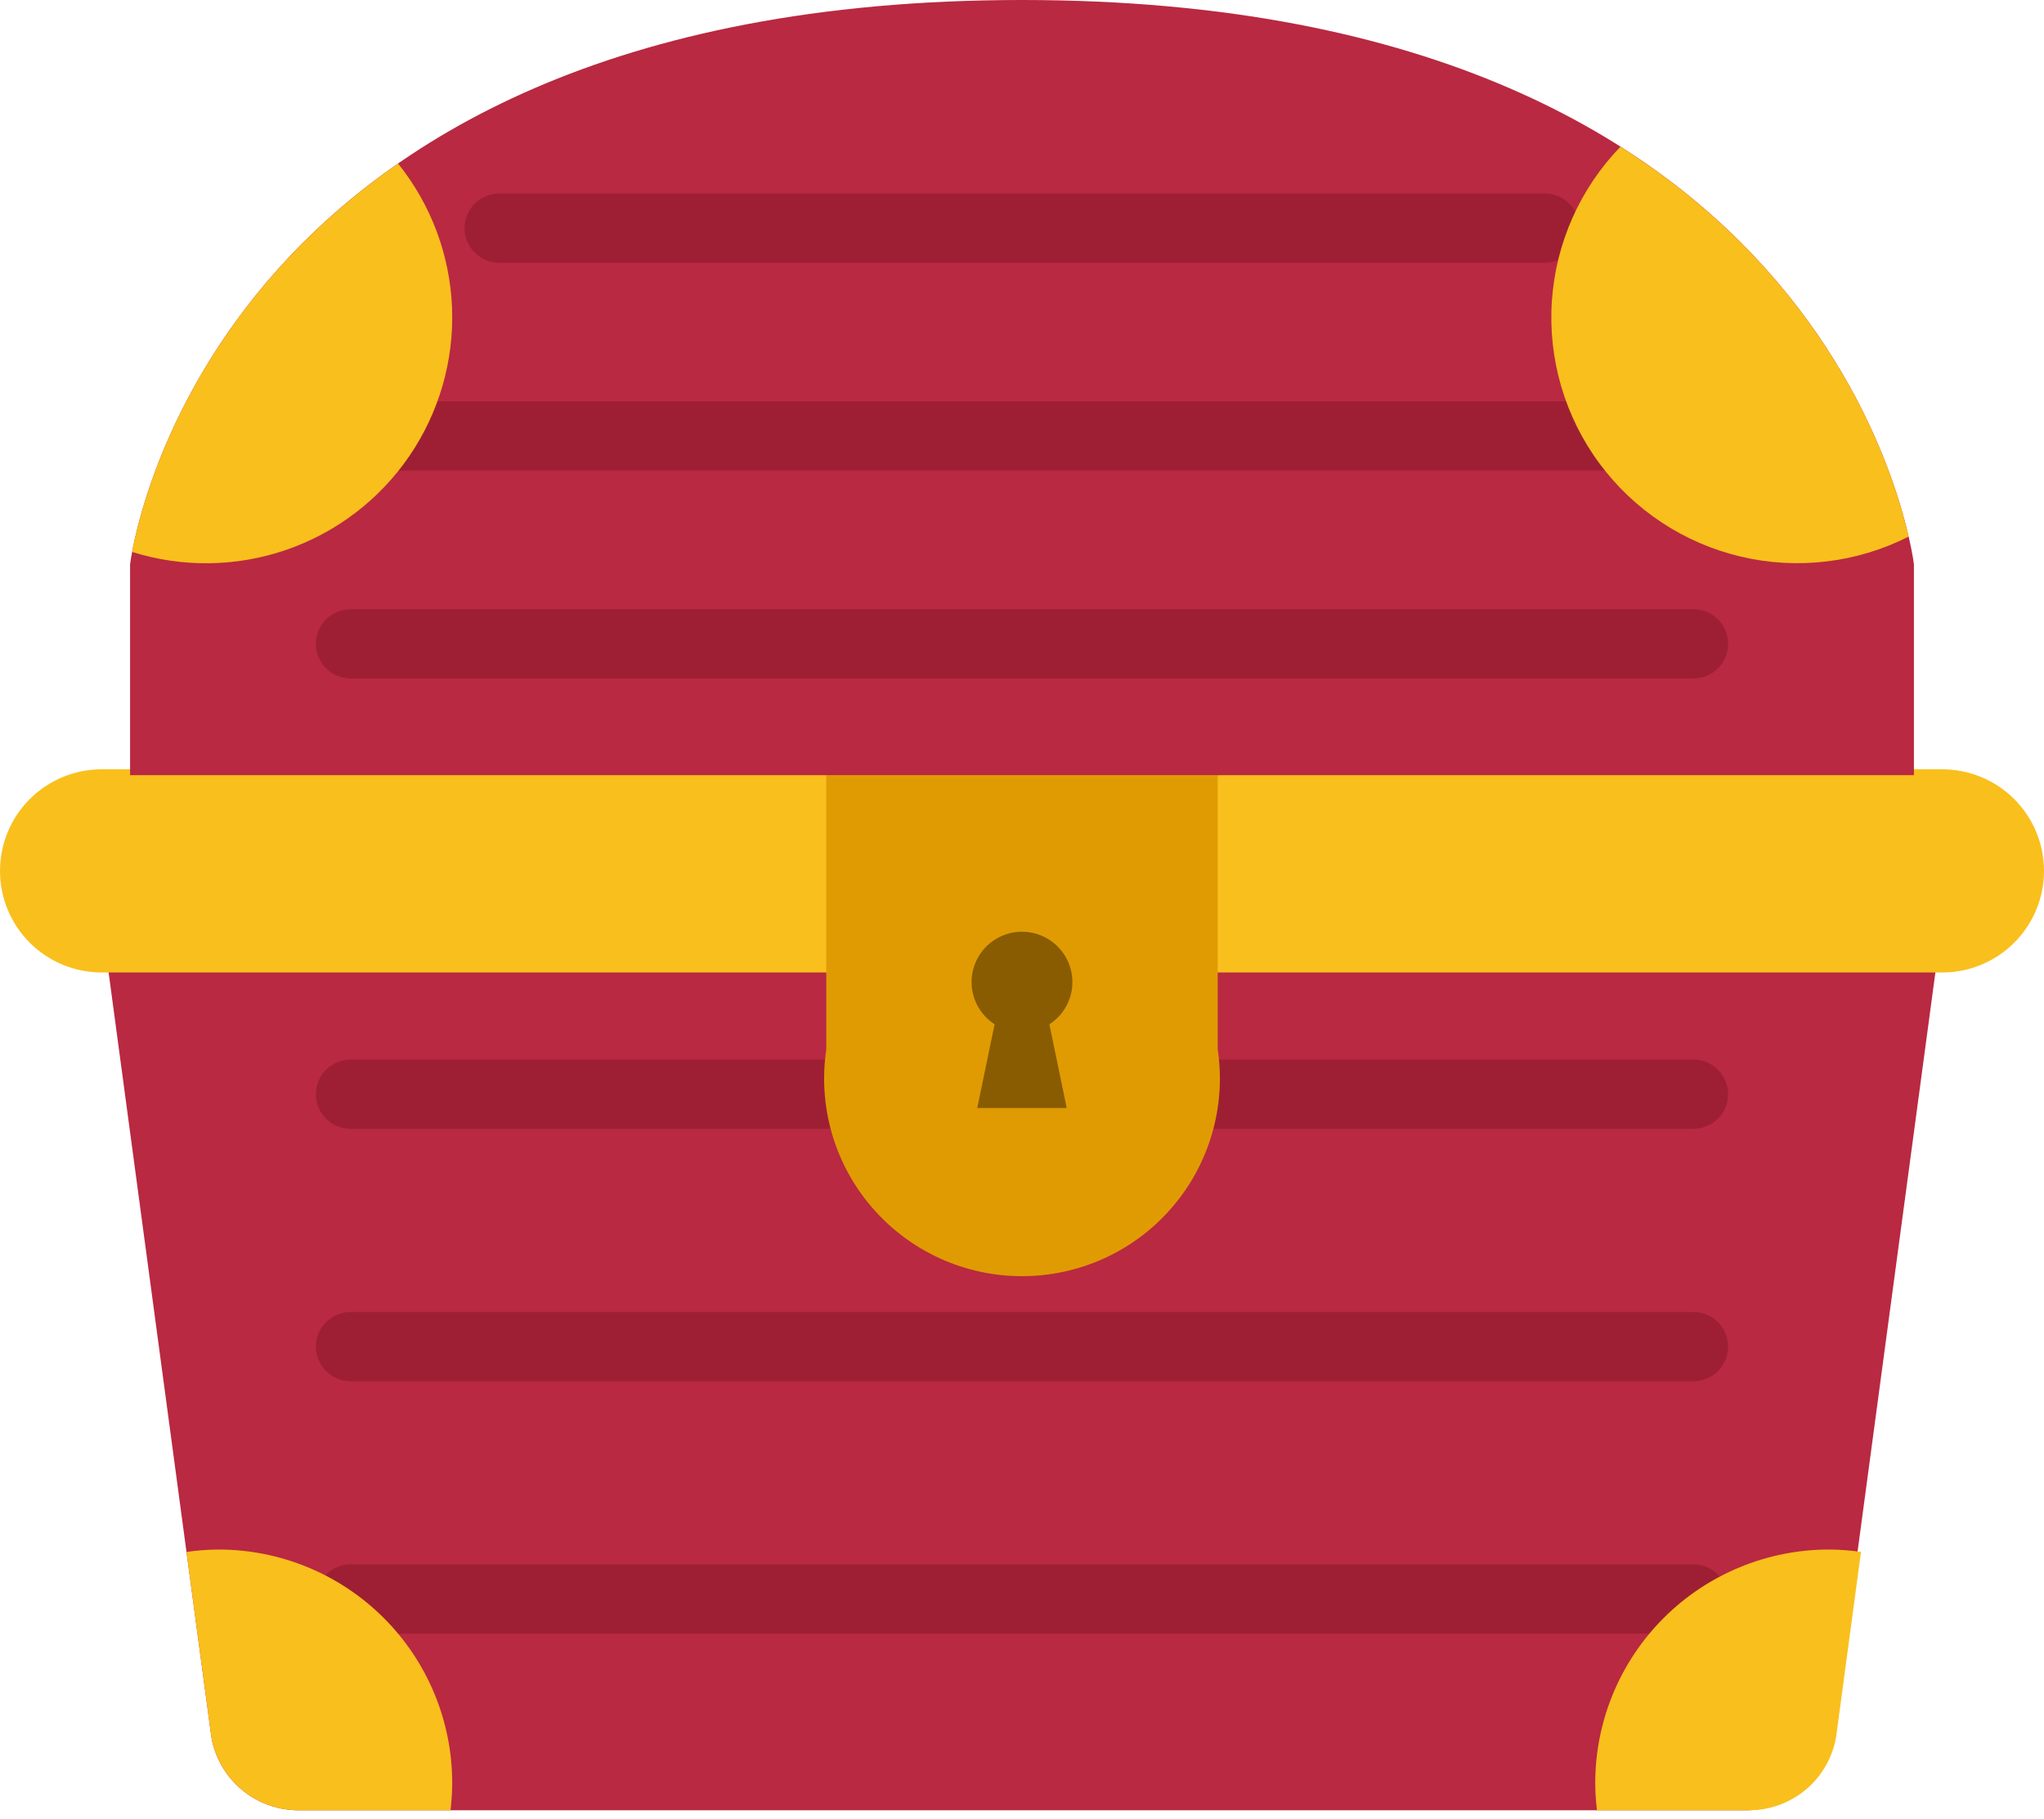 <svg width="100" height="89" viewBox="0 0 100 89" fill="none" xmlns="http://www.w3.org/2000/svg">
<g clip-path="url(#clip0)">
<path d="M4.817 43.884L10.338 84.975C10.505 85.962 11.01 86.859 11.767 87.515C12.523 88.171 13.484 88.544 14.485 88.572H85.516C86.517 88.544 87.477 88.171 88.234 87.515C88.99 86.859 89.495 85.961 89.662 84.975L95.183 43.884H4.817Z" fill="#B92941"/>
<path d="M84.546 53.537C84.546 53.986 84.367 54.418 84.048 54.736C83.73 55.053 83.298 55.232 82.848 55.232H17.152C16.929 55.232 16.708 55.188 16.502 55.103C16.297 55.018 16.109 54.893 15.952 54.736C15.794 54.578 15.669 54.391 15.584 54.185C15.498 53.98 15.455 53.759 15.455 53.537C15.455 53.314 15.499 53.094 15.584 52.888C15.669 52.683 15.794 52.496 15.952 52.339C16.11 52.181 16.297 52.056 16.503 51.971C16.709 51.886 16.929 51.843 17.152 51.843H82.848C83.071 51.843 83.291 51.886 83.497 51.971C83.703 52.056 83.89 52.181 84.048 52.339C84.206 52.496 84.331 52.683 84.416 52.888C84.501 53.094 84.545 53.314 84.546 53.537Z" fill="#9E1F34"/>
<path d="M84.546 65.886C84.546 66.109 84.502 66.329 84.416 66.535C84.331 66.74 84.206 66.927 84.048 67.085C83.891 67.242 83.704 67.367 83.498 67.452C83.292 67.538 83.071 67.581 82.848 67.581H17.152C16.929 67.581 16.708 67.538 16.502 67.452C16.297 67.367 16.109 67.242 15.952 67.085C15.794 66.927 15.669 66.74 15.584 66.535C15.498 66.329 15.455 66.109 15.455 65.886C15.455 65.663 15.499 65.443 15.584 65.237C15.669 65.032 15.794 64.845 15.952 64.688C16.11 64.531 16.297 64.406 16.503 64.321C16.709 64.236 16.929 64.192 17.152 64.192H82.848C83.071 64.192 83.291 64.236 83.497 64.321C83.703 64.406 83.89 64.531 84.048 64.688C84.206 64.845 84.331 65.032 84.416 65.237C84.501 65.443 84.545 65.663 84.546 65.886Z" fill="#9E1F34"/>
<path d="M84.546 78.235C84.546 78.685 84.367 79.116 84.048 79.434C83.73 79.752 83.298 79.931 82.848 79.931H17.152C16.929 79.931 16.708 79.887 16.502 79.802C16.297 79.716 16.109 79.592 15.952 79.434C15.794 79.277 15.669 79.09 15.584 78.884C15.498 78.678 15.455 78.458 15.455 78.235C15.455 78.013 15.499 77.792 15.584 77.587C15.669 77.381 15.794 77.194 15.952 77.037C16.11 76.88 16.297 76.755 16.503 76.67C16.709 76.585 16.929 76.541 17.152 76.541H82.848C83.071 76.541 83.291 76.585 83.497 76.67C83.703 76.755 83.89 76.88 84.048 77.037C84.206 77.194 84.331 77.381 84.416 77.587C84.501 77.792 84.545 78.013 84.546 78.235Z" fill="#9E1F34"/>
<path d="M100 42.611C100 43.264 99.871 43.91 99.621 44.513C99.371 45.116 99.004 45.664 98.542 46.126C98.08 46.587 97.532 46.953 96.928 47.203C96.324 47.453 95.677 47.582 95.023 47.581H4.976C3.656 47.581 2.39 47.058 1.457 46.126C0.524 45.194 -1.3494e-05 43.929 1.12633e-08 42.611C-8.872e-05 41.293 0.524 40.029 1.457 39.096C2.39 38.164 3.656 37.64 4.976 37.64H95.023C95.677 37.64 96.324 37.769 96.928 38.019C97.532 38.268 98.08 38.635 98.542 39.096C99.004 39.558 99.371 40.106 99.621 40.709C99.871 41.312 100 41.958 100 42.611Z" fill="#F9BF1C"/>
<path d="M10.683 75.815C10.161 75.819 9.64 75.858 9.124 75.933L10.338 84.975C10.505 85.961 11.01 86.859 11.767 87.515C12.523 88.171 13.484 88.544 14.485 88.571H22.041C22.094 88.13 22.122 87.687 22.124 87.243C22.124 85.742 21.828 84.256 21.253 82.87C20.678 81.483 19.836 80.223 18.773 79.162C17.711 78.101 16.45 77.259 15.062 76.685C13.674 76.11 12.186 75.815 10.683 75.815Z" fill="#F9BF1C"/>
<path d="M89.486 75.815C90.008 75.819 90.529 75.858 91.046 75.933L89.831 84.975C89.664 85.961 89.159 86.859 88.403 87.515C87.647 88.171 86.686 88.544 85.685 88.571H78.129C78.075 88.13 78.047 87.687 78.045 87.243C78.045 85.742 78.341 84.256 78.916 82.87C79.491 81.483 80.334 80.223 81.396 79.162C82.458 78.101 83.719 77.259 85.108 76.685C86.496 76.111 87.983 75.815 89.486 75.815Z" fill="#F9BF1C"/>
<path d="M59.575 51.344V37.928H40.424V51.353C40.22 52.729 40.315 54.132 40.703 55.467C41.091 56.802 41.762 58.037 42.672 59.09C43.581 60.142 44.707 60.986 45.972 61.565C47.238 62.143 48.614 62.442 50.005 62.441C51.397 62.441 52.772 62.14 54.037 61.561C55.302 60.981 56.427 60.136 57.335 59.082C58.244 58.029 58.914 56.793 59.3 55.457C59.687 54.122 59.781 52.719 59.575 51.344Z" fill="#E09B03"/>
<path d="M52.466 48.053C52.466 47.626 52.355 47.206 52.144 46.835C51.933 46.463 51.629 46.153 51.262 45.934C50.895 45.716 50.477 45.596 50.049 45.588C49.621 45.579 49.199 45.682 48.823 45.886C48.447 46.089 48.131 46.387 47.905 46.75C47.68 47.113 47.552 47.528 47.535 47.955C47.519 48.382 47.614 48.805 47.811 49.184C48.008 49.564 48.3 49.885 48.659 50.117L47.811 54.212H52.188L51.34 50.117C51.686 49.894 51.97 49.589 52.166 49.228C52.363 48.868 52.466 48.464 52.466 48.053Z" fill="#895C02"/>
<path d="M50 0C9.636 0 6.364 27.604 6.364 27.604V37.927H93.636V27.604C93.636 27.604 90.364 0 50 0Z" fill="#B92941"/>
<path d="M84.546 31.502C84.546 31.724 84.502 31.945 84.416 32.151C84.331 32.356 84.206 32.543 84.048 32.701C83.891 32.858 83.704 32.983 83.498 33.068C83.292 33.153 83.071 33.197 82.848 33.197H17.152C16.929 33.197 16.708 33.153 16.502 33.068C16.297 32.983 16.109 32.858 15.952 32.701C15.794 32.543 15.669 32.356 15.584 32.151C15.498 31.945 15.455 31.724 15.455 31.502C15.455 31.279 15.499 31.059 15.584 30.853C15.669 30.648 15.794 30.461 15.952 30.304C16.11 30.146 16.297 30.021 16.503 29.936C16.709 29.851 16.929 29.808 17.152 29.808H82.848C83.071 29.808 83.291 29.851 83.497 29.936C83.703 30.022 83.89 30.146 84.048 30.304C84.206 30.461 84.331 30.648 84.416 30.853C84.501 31.059 84.545 31.279 84.546 31.502Z" fill="#9E1F34"/>
<path d="M84.546 21.332C84.546 21.781 84.367 22.213 84.048 22.531C83.73 22.849 83.298 23.027 82.848 23.027H17.152C16.929 23.027 16.708 22.983 16.502 22.898C16.297 22.813 16.109 22.688 15.952 22.531C15.794 22.373 15.669 22.186 15.584 21.981C15.498 21.775 15.455 21.554 15.455 21.332C15.455 21.109 15.499 20.889 15.584 20.683C15.669 20.478 15.794 20.291 15.952 20.134C16.11 19.976 16.297 19.852 16.503 19.766C16.709 19.681 16.929 19.638 17.152 19.638H82.848C83.071 19.638 83.291 19.681 83.497 19.766C83.703 19.852 83.89 19.976 84.048 20.134C84.206 20.291 84.331 20.478 84.416 20.683C84.501 20.889 84.545 21.109 84.546 21.332Z" fill="#9E1F34"/>
<path d="M77.273 11.162C77.273 11.611 77.094 12.043 76.776 12.361C76.457 12.678 76.026 12.857 75.576 12.857H24.425C24.202 12.857 23.981 12.813 23.775 12.728C23.569 12.643 23.382 12.518 23.225 12.361C23.067 12.203 22.942 12.016 22.857 11.81C22.771 11.605 22.727 11.384 22.727 11.162C22.728 10.939 22.772 10.719 22.857 10.513C22.942 10.308 23.067 10.121 23.225 9.964C23.383 9.806 23.57 9.681 23.776 9.596C23.982 9.511 24.202 9.468 24.425 9.468H75.576C75.798 9.468 76.019 9.511 76.225 9.596C76.431 9.681 76.618 9.806 76.775 9.964C76.933 10.121 77.058 10.308 77.144 10.513C77.229 10.719 77.273 10.939 77.273 11.162Z" fill="#9E1F34"/>
<path d="M6.462 27.004C8.926 27.779 11.574 27.742 14.016 26.899C16.457 26.056 18.562 24.451 20.021 22.322C21.479 20.192 22.214 17.651 22.116 15.072C22.017 12.494 21.092 10.016 19.476 8.003C9.321 15.047 6.925 24.55 6.462 27.004Z" fill="#F9BF1C"/>
<path d="M79.279 7.178C77.301 9.222 76.112 11.901 75.923 14.738C75.735 17.575 76.559 20.387 78.25 22.674C79.941 24.961 82.388 26.576 85.158 27.232C87.928 27.887 90.841 27.541 93.379 26.254C92.592 22.851 89.592 13.717 79.279 7.178Z" fill="#F9BF1C"/>
</g>
<defs>
<clipPath id="clip0">
<rect width="100" height="88.571" fill="white"/>
</clipPath>
</defs>
</svg>
